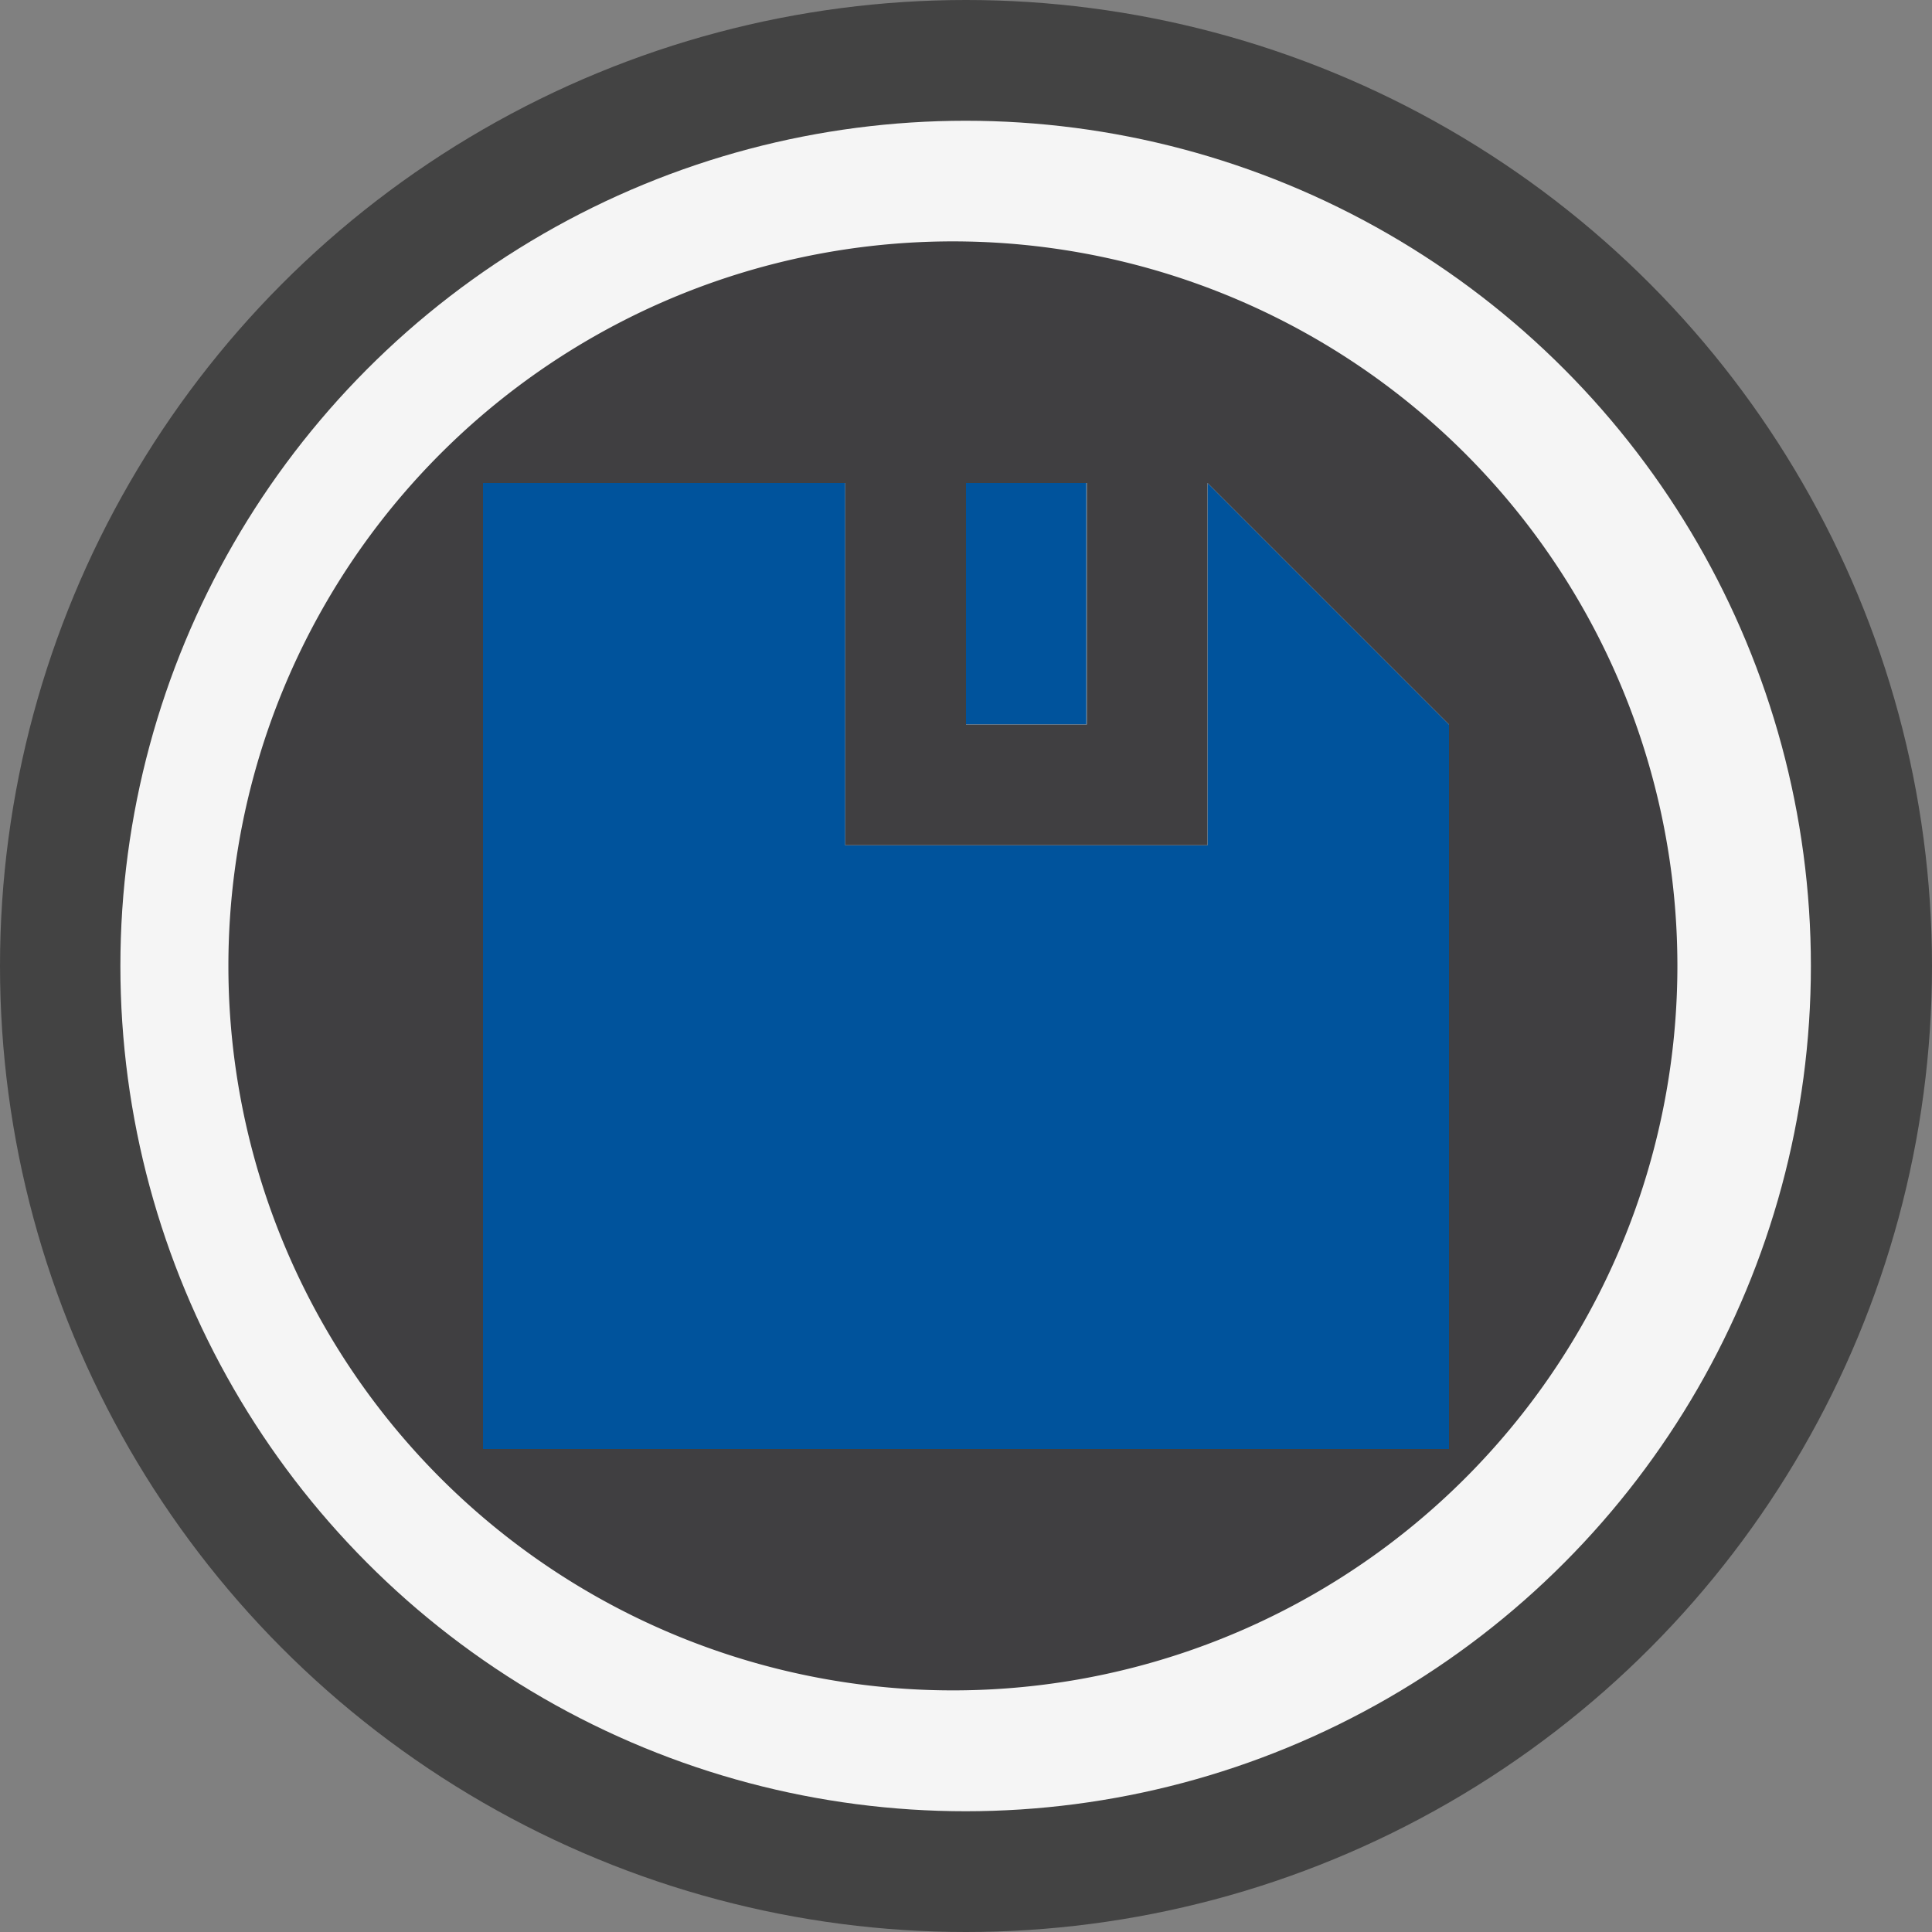 <svg xmlns="http://www.w3.org/2000/svg" viewBox="0 0 16 16"><rect x="0" y="0" width="16" height="16" fill="#808080" stroke="none"/><style>.st0{opacity:0}.st0,.st1{fill:#434343}.st2{fill:#f5f5f5}.st3{fill:#00539c}.st4{fill:#403F41}</style><g id="outline"><path class="st0" d="M0 0h16v16H0z"/><circle class="st1" cx="8" cy="8" r="8"/></g><g id="icon_x5F_bg"><circle class="st2" cx="7.997" cy="8" r="7"/><circle class="st2" cx="7.997" cy="8" r="6"/><path class="st3" d="M7.997 4h1v2h-1z"/><path class="st3" d="M10 4l2 2v6H4V4h3v3h3z"/></g><path class="st4" d="M8 2a6 6 0 1 0 .002 11.998A6 6 0 0 0 8 2zm0 2h1v2H8V4zm4 8H4V4h3v3h3V4l2 2v6z" id="icon_x5F_fg"/></svg>